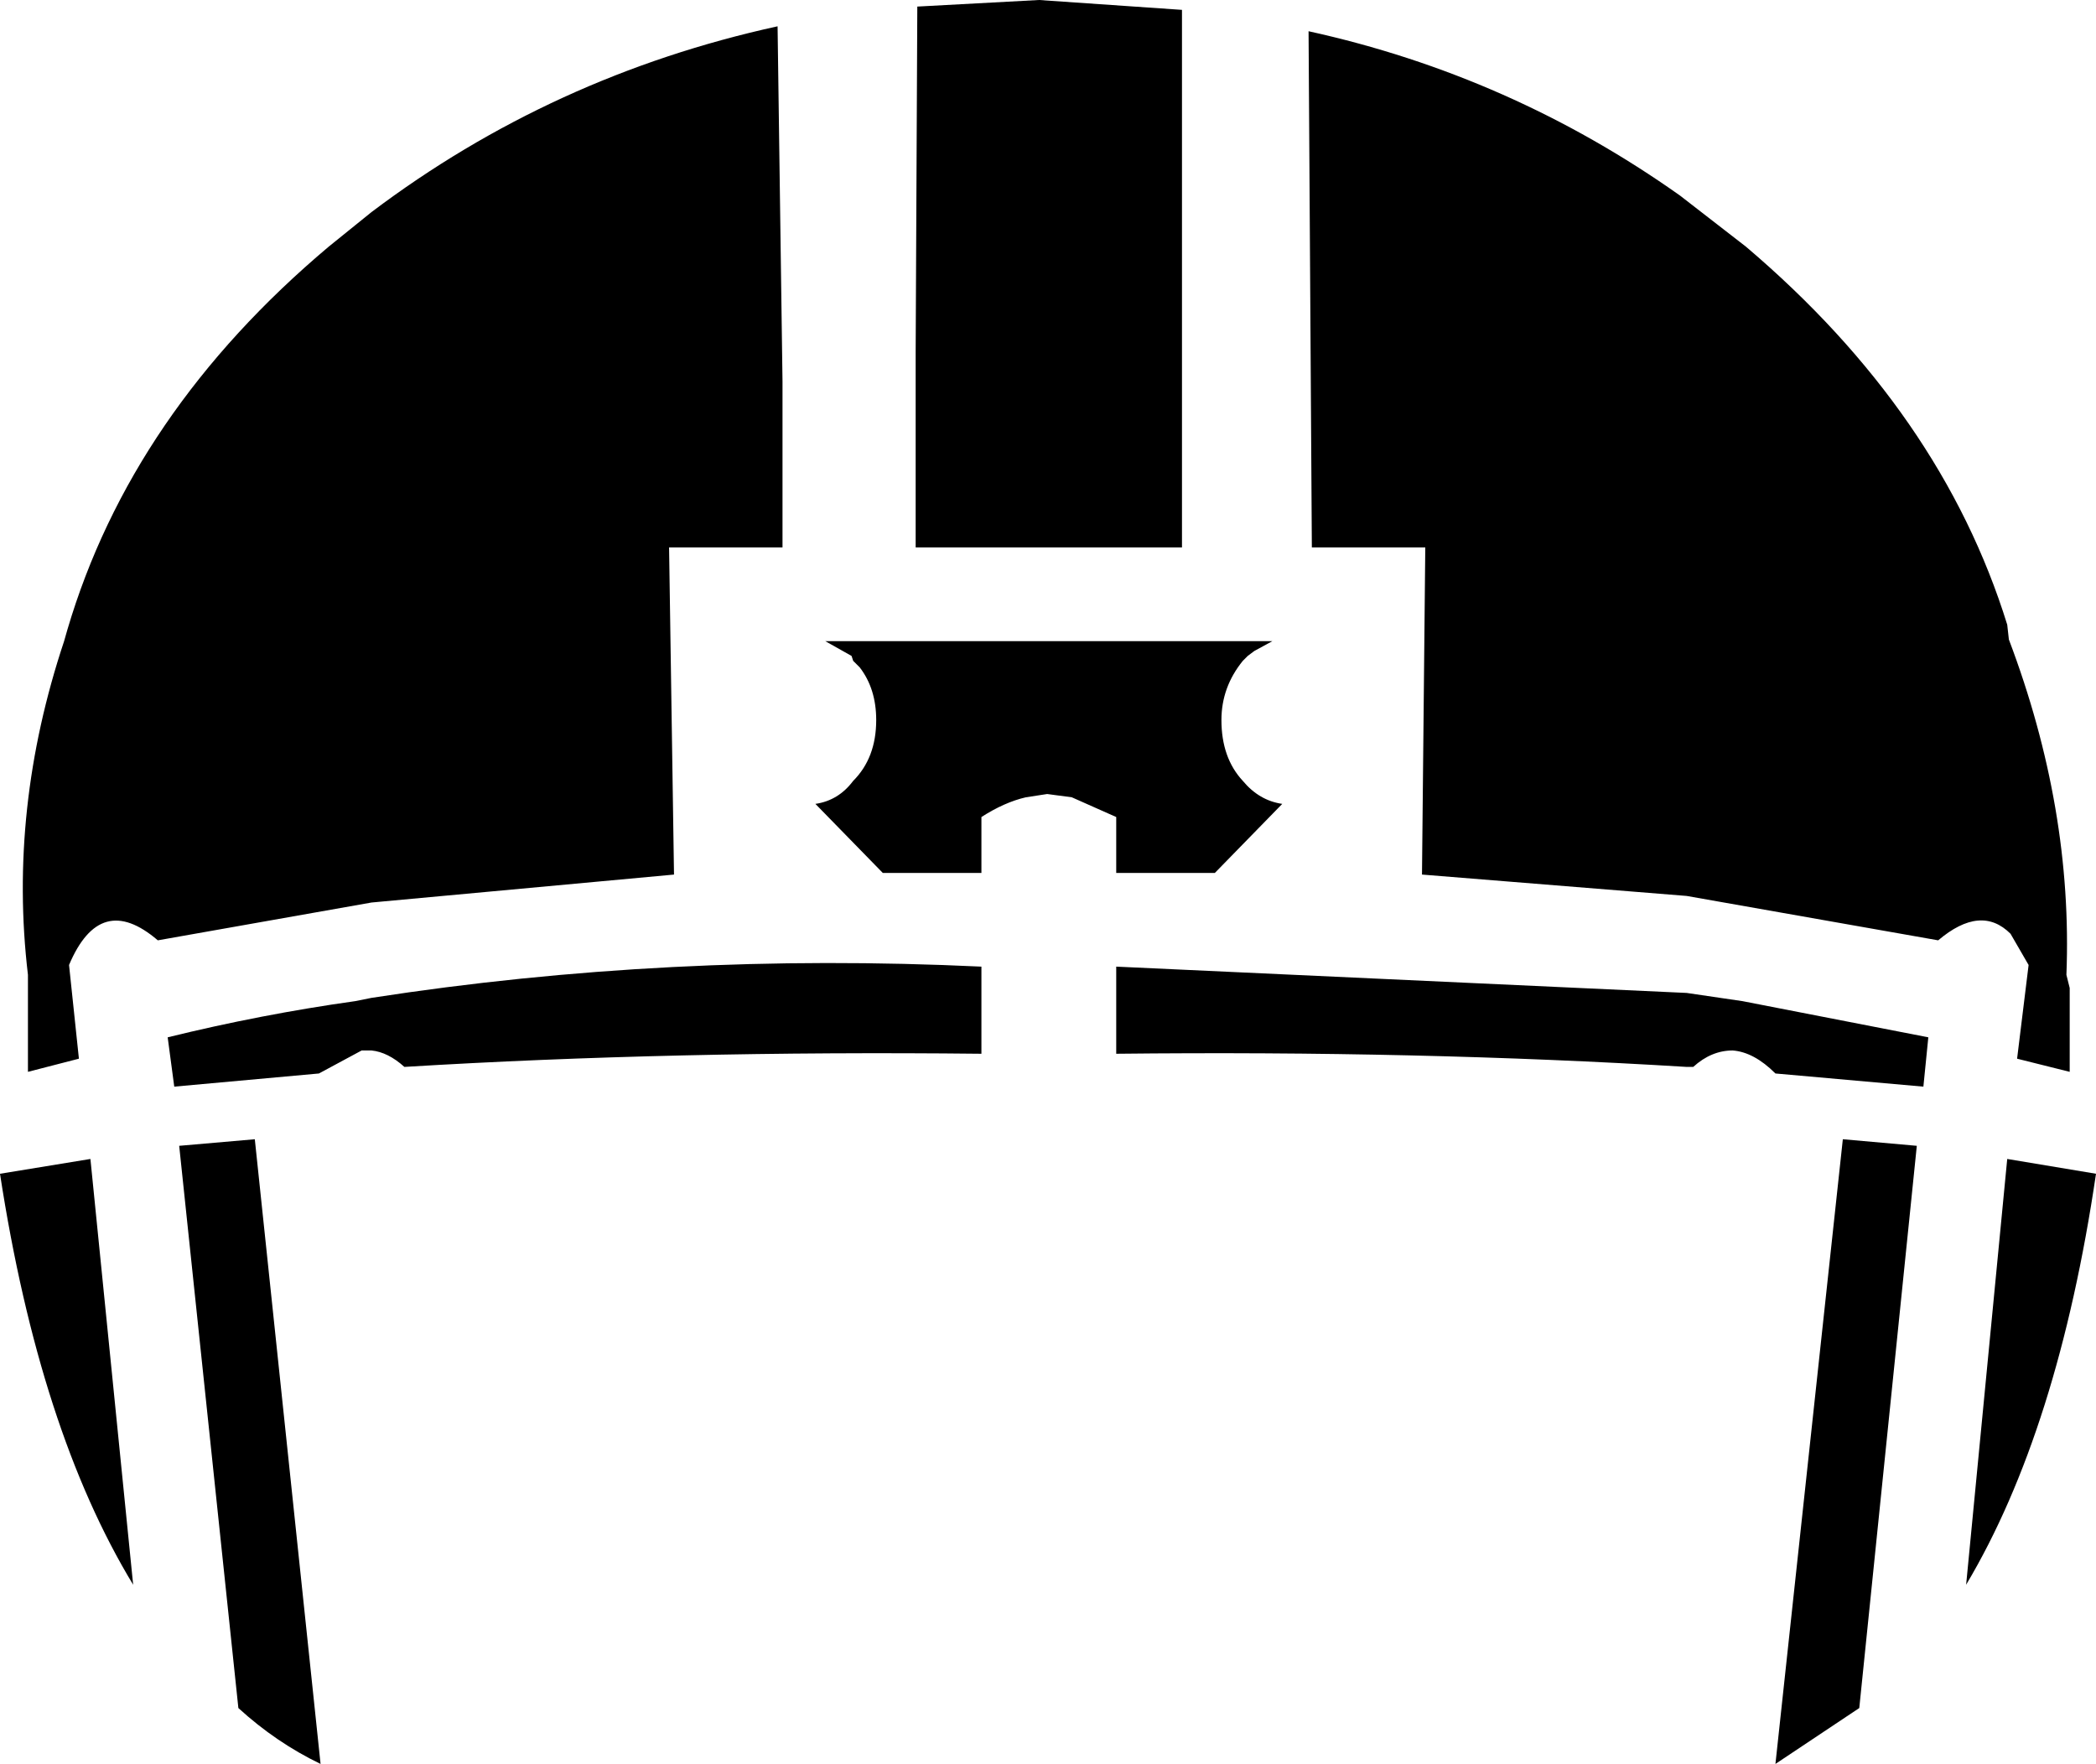 <?xml version="1.0" encoding="UTF-8" standalone="no"?>
<svg xmlns:xlink="http://www.w3.org/1999/xlink" height="53.65px" width="63.75px" xmlns="http://www.w3.org/2000/svg">
  <g transform="matrix(1.0, 0.0, 0.0, 1.0, -368.15, -93.7)">
    <path d="M404.1 94.0 L404.1 110.35 396.0 110.35 396.0 107.95 396.0 104.4 396.05 93.9 399.75 93.7 404.1 94.0 M391.95 105.3 L391.95 106.25 391.95 110.35 388.5 110.35 388.65 120.3 379.45 121.15 372.95 122.3 Q371.2 120.8 370.25 123.05 L370.55 125.9 369.0 126.3 369.0 123.35 Q368.4 118.3 370.1 113.2 L370.2 112.85 Q372.15 106.25 378.15 101.2 L379.45 100.15 Q384.95 96.0 391.8 94.5 L391.95 105.3 M394.8 115.6 Q394.8 114.65 394.3 114.0 L394.1 113.8 394.05 113.65 393.25 113.2 406.85 113.2 406.3 113.5 406.1 113.65 405.95 113.8 Q405.3 114.6 405.3 115.6 405.3 116.75 405.95 117.45 406.45 118.05 407.15 118.15 L405.1 120.25 402.1 120.25 402.1 118.55 400.75 117.95 400.0 117.85 399.35 117.95 Q398.7 118.1 398.0 118.55 L398.0 120.25 395.0 120.25 392.95 118.15 Q393.65 118.05 394.1 117.45 394.8 116.75 394.8 115.6 M368.15 129.4 L370.9 128.95 372.2 141.9 Q369.35 137.2 368.15 129.4 M380.45 126.15 Q379.95 125.7 379.45 125.65 L379.15 125.65 377.85 126.35 373.45 126.75 373.25 125.25 Q376.1 124.55 378.95 124.15 L379.45 124.05 Q388.5 122.65 398.0 123.1 L398.0 125.75 Q388.65 125.65 380.45 126.15 M375.4 145.65 L373.6 128.55 375.9 128.35 377.9 147.35 Q376.55 146.7 375.4 145.65 M402.1 125.75 L402.1 123.1 419.45 123.9 421.15 124.15 426.8 125.25 426.65 126.75 422.15 126.35 Q421.5 125.7 420.85 125.65 420.2 125.65 419.65 126.15 L419.45 126.15 Q411.3 125.65 402.1 125.75 M429.25 113.15 Q431.2 118.3 431.0 123.35 L431.1 123.75 431.1 126.3 429.5 125.9 429.85 123.05 429.3 122.1 Q428.4 121.2 427.1 122.3 L419.45 120.95 411.4 120.3 411.5 110.35 408.05 110.35 407.95 94.65 Q414.1 96.0 419.25 99.65 L421.25 101.2 Q427.2 106.25 429.2 112.7 L429.25 113.15 M424.2 128.35 L426.45 128.55 424.7 145.65 422.15 147.35 424.2 128.35 M429.2 128.95 L431.9 129.4 Q430.75 137.2 427.95 141.9 L429.2 128.95" fill="#000000" fill-rule="evenodd" stroke="none"/>
  </g>
</svg>
